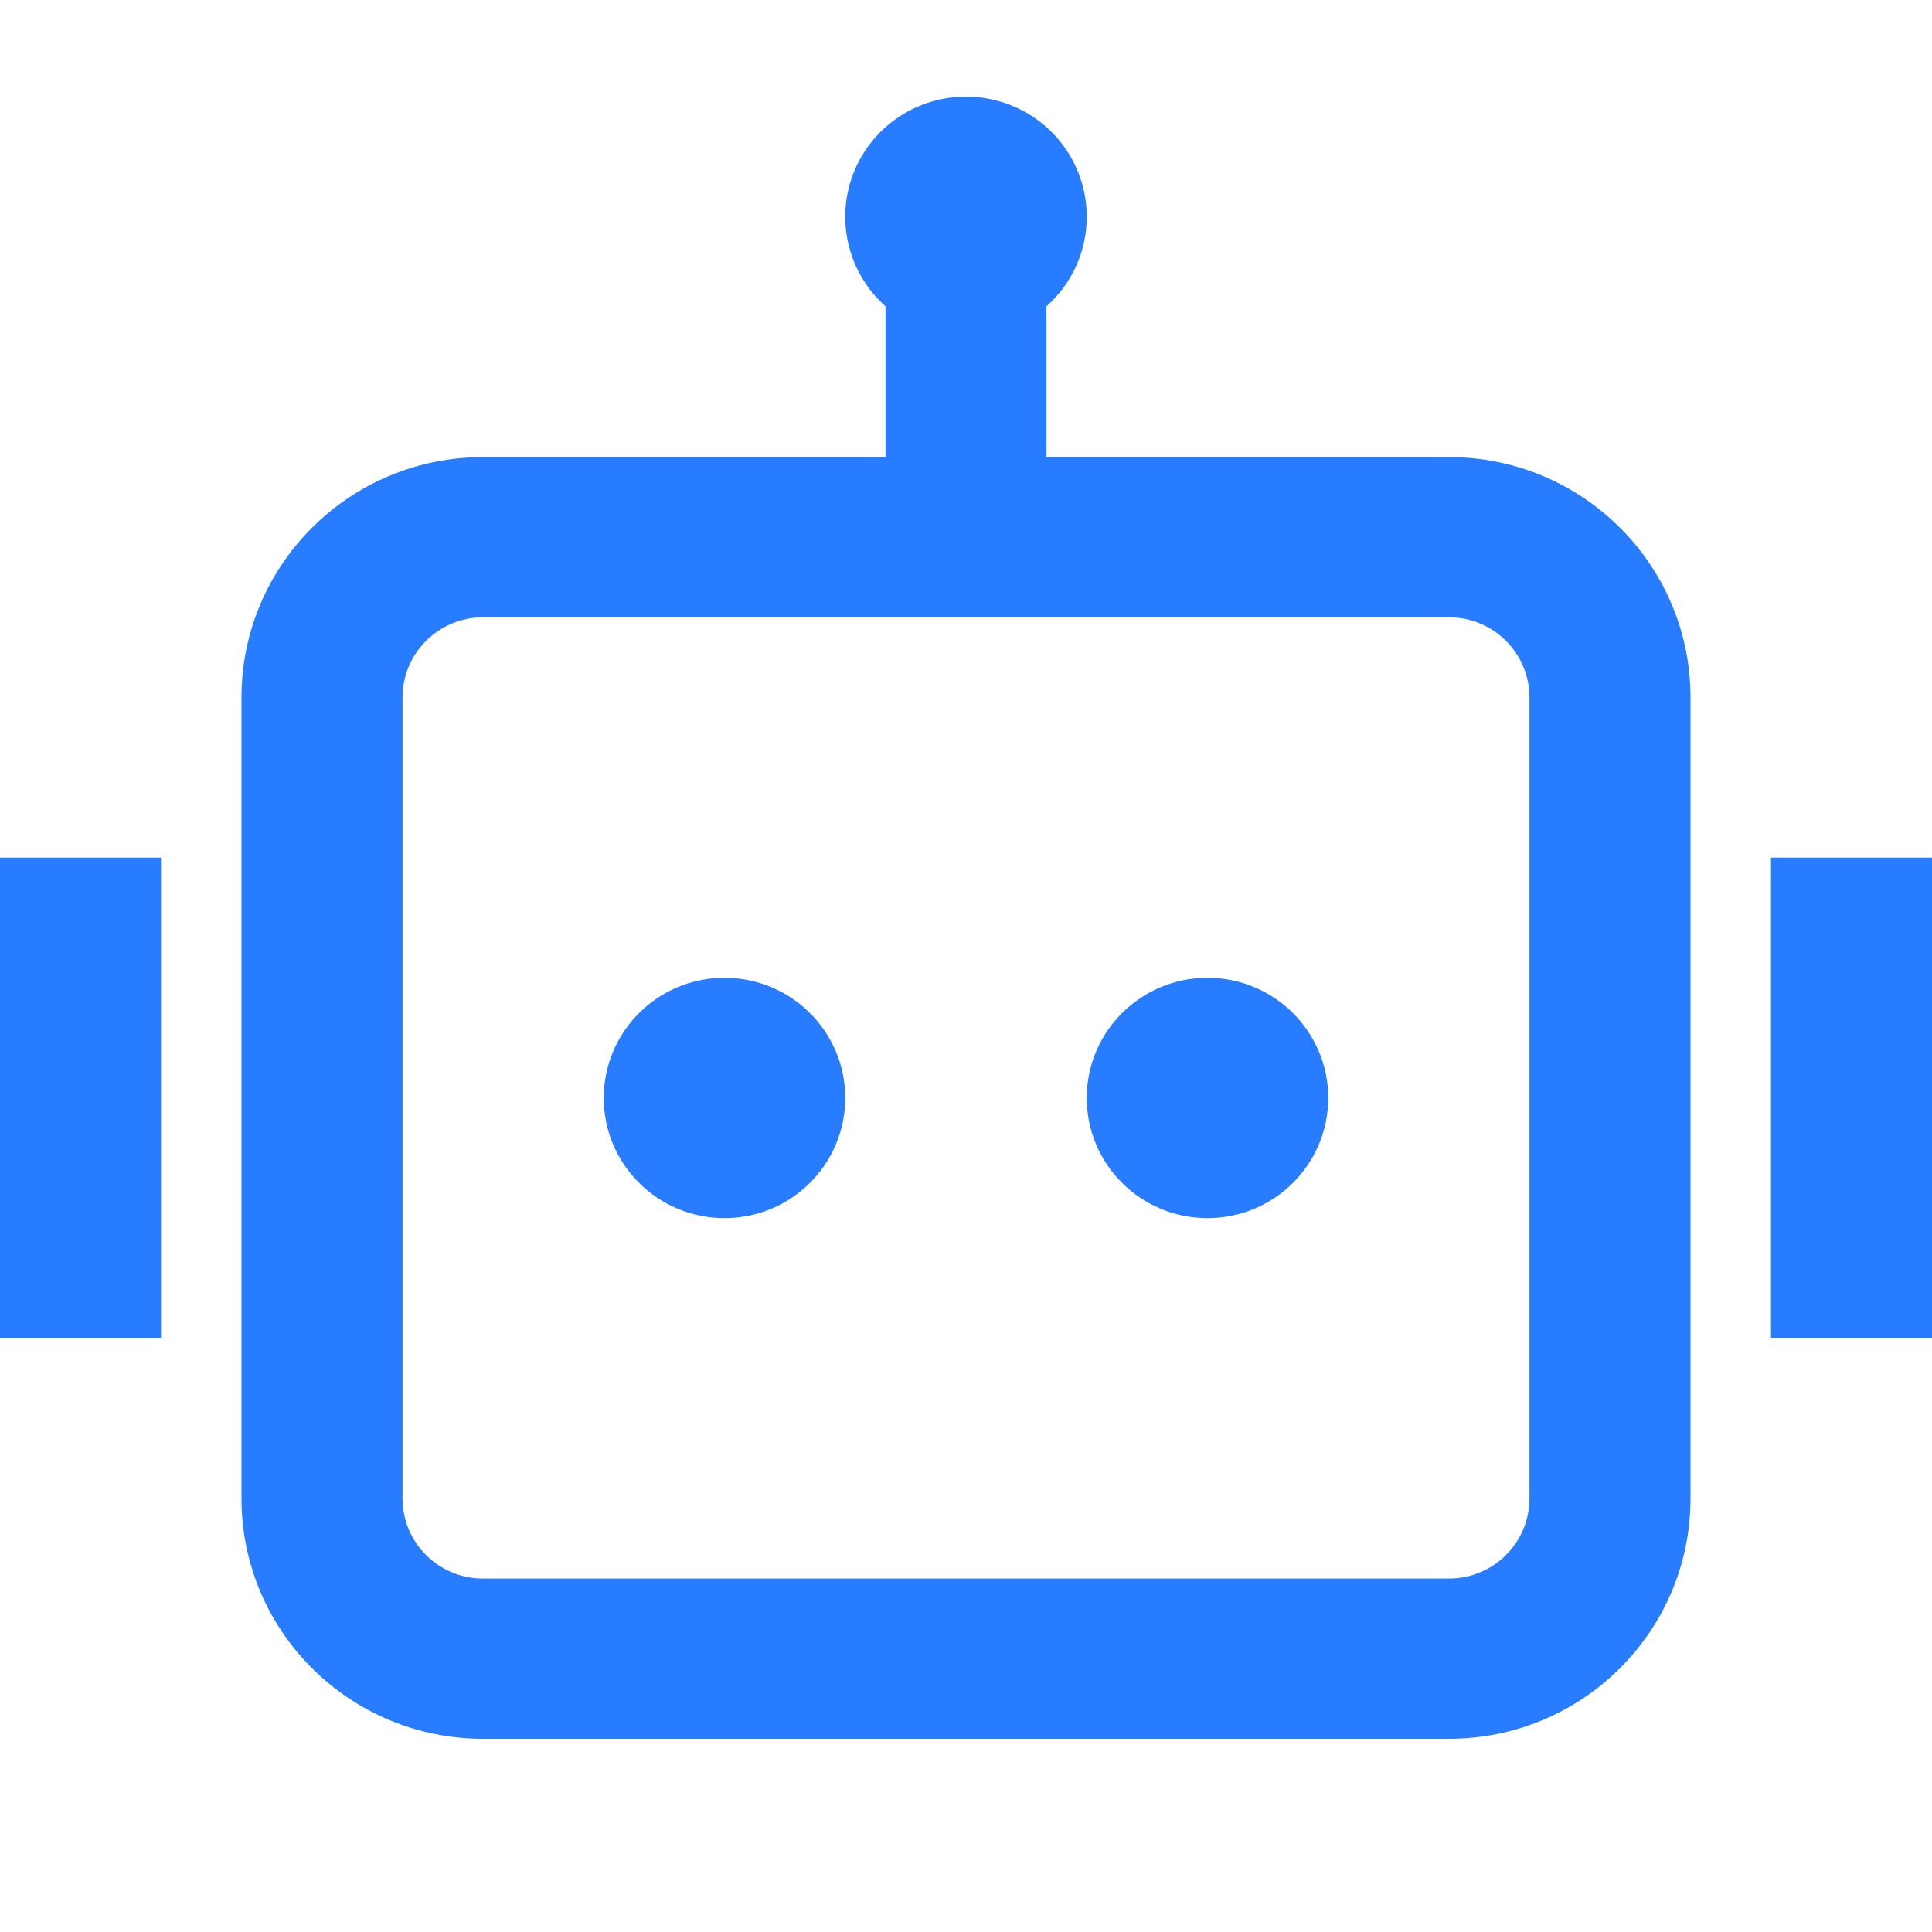 <?xml version="1.0" encoding="UTF-8"?>
<svg width="20px" height="20px" viewBox="0 0 20 20" version="1.1" xmlns="http://www.w3.org/2000/svg" xmlns:xlink="http://www.w3.org/1999/xlink">
    <title>icon-tywd-1</title>
    <g id="页面-1" stroke="none" stroke-width="1" fill="none" fill-rule="evenodd">
        <g id="0-1公众端首页" transform="translate(-53, -706)">
            <g id="编组-2" transform="translate(53, 706)">
                <rect id="矩形备份-12" fill-opacity="0" fill="#ECF3FC" x="0" y="0" width="20" height="20"></rect>
                <g id="robot-2-line" transform="translate(0, 1)" fill="#287CFF" fill-rule="nonzero">
                    <path d="M11.25,1.244 C11.25,1.612 11.089,1.943 10.833,2.171 L10.833,3.732 L15,3.732 C16.381,3.732 17.5,4.846 17.5,6.22 L17.5,14.512 C17.5,15.886 16.381,17 15,17 L5,17 C3.619,17 2.5,15.886 2.5,14.512 L2.5,6.22 C2.5,4.846 3.619,3.732 5,3.732 L9.167,3.732 L9.167,2.171 C8.739,1.79 8.626,1.168 8.895,0.662 C9.164,0.157 9.744,-0.101 10.301,0.037 C10.859,0.174 11.25,0.672 11.25,1.244 Z M5,5.39 C4.54,5.39 4.167,5.762 4.167,6.22 L4.167,14.512 C4.167,14.97 4.54,15.341 5,15.341 L15,15.341 C15.46,15.341 15.833,14.97 15.833,14.512 L15.833,6.22 C15.833,5.762 15.46,5.39 15,5.39 L5,5.39 Z M1.667,7.878 L0,7.878 L0,12.854 L1.667,12.854 L1.667,7.878 L1.667,7.878 Z M18.333,7.878 L20,7.878 L20,12.854 L18.333,12.854 L18.333,7.878 L18.333,7.878 Z M7.5,11.61 C8.19,11.61 8.75,11.053 8.75,10.366 C8.75,9.679 8.19,9.122 7.5,9.122 C6.81,9.122 6.25,9.679 6.25,10.366 C6.25,11.053 6.81,11.61 7.5,11.61 Z M12.5,11.61 C13.19,11.61 13.75,11.053 13.75,10.366 C13.75,9.679 13.19,9.122 12.5,9.122 C11.81,9.122 11.25,9.679 11.25,10.366 C11.25,11.053 11.81,11.61 12.5,11.61 Z" id="形状"></path>
                </g>
            </g>
        </g>
    </g>
</svg>